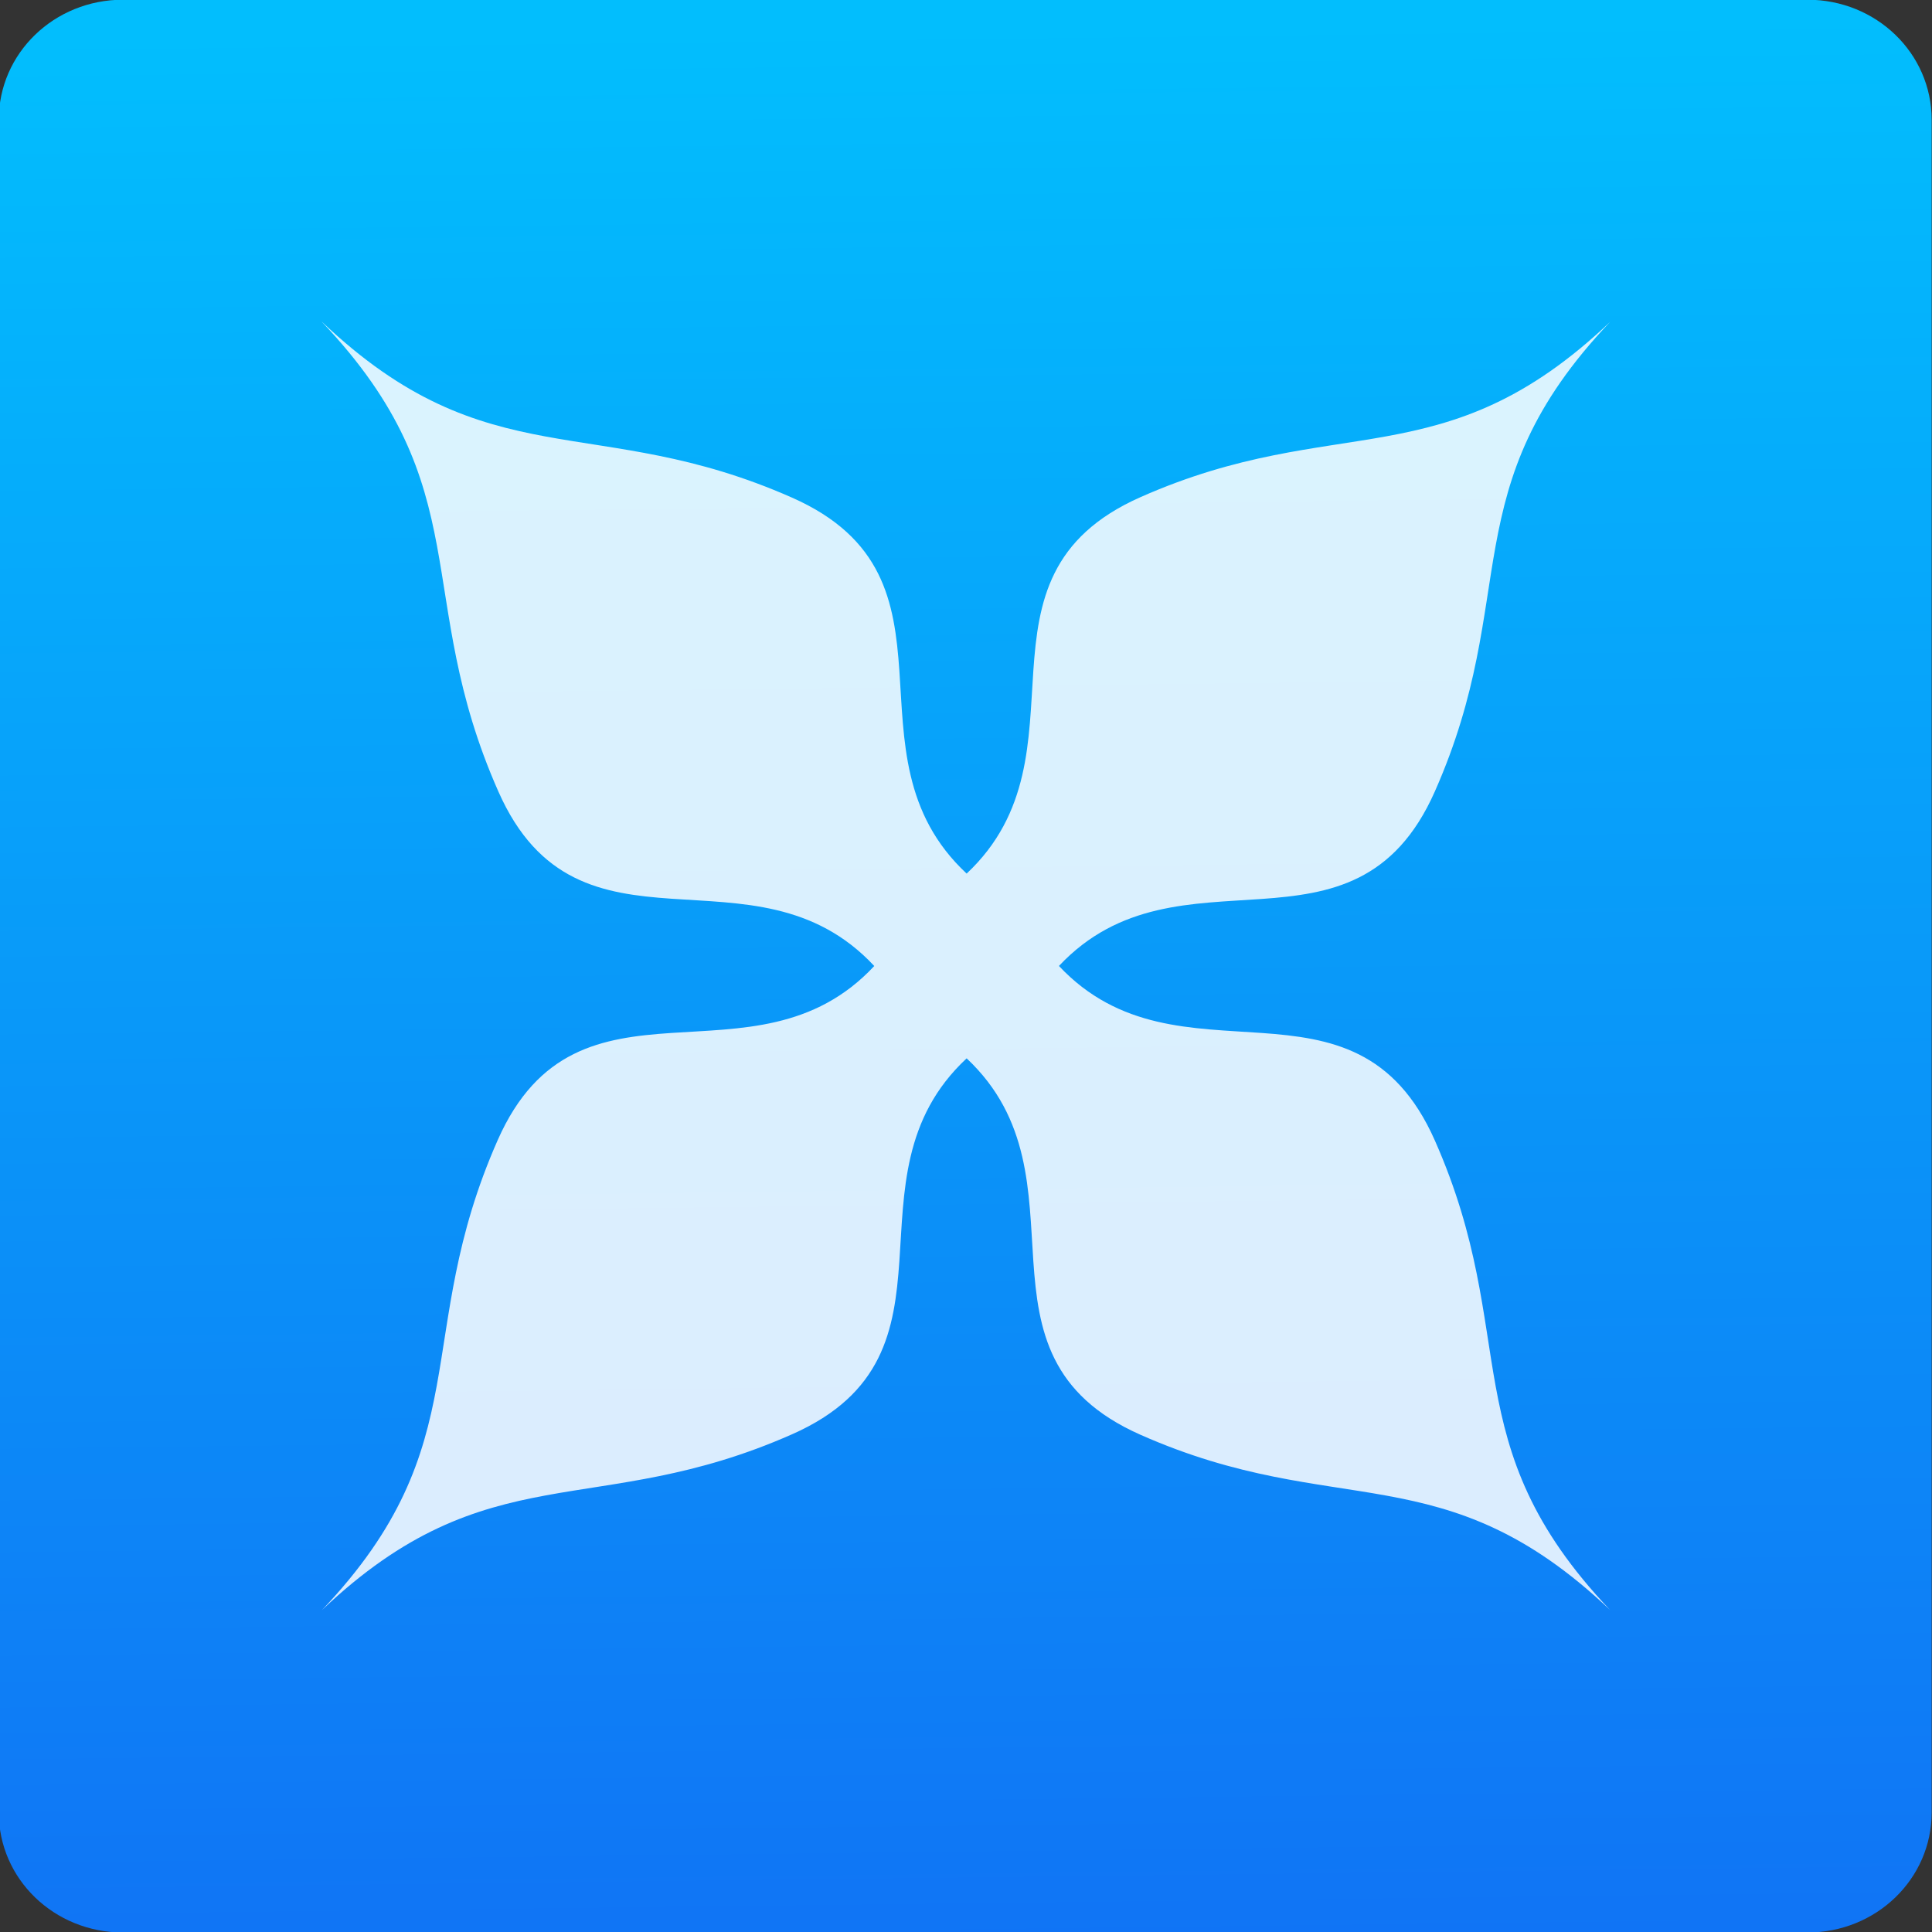 <svg xmlns="http://www.w3.org/2000/svg" viewBox="0 0 48 48"><rect x="0" y="0" width="48" height="48" fill="#333333" stroke="none"/><defs><filter color-interpolation-filters="sRGB"><feGaussianBlur stdDeviation="1.71"/></filter><linearGradient gradientTransform="scale(1.006.994)" gradientUnits="userSpaceOnUse" y2="7.02" x2="0" y1="92.54"><stop/><stop offset="1" stop-opacity=".588"/></linearGradient><linearGradient gradientUnits="userSpaceOnUse" y2="-26.05" x2="-125.19" y1="73.5" x1="-123.97" id="0" gradientTransform="matrix(1.035 0 0 1 4.382 0)"><stop stop-color="#1074f5"/><stop offset="1" stop-color="#02befd"/></linearGradient></defs><g fill-rule="evenodd"><path d="m-170.49-27.421h87.55c3.577 0 6.458 2.783 6.458 6.241v87.978c0 3.457-2.88 6.241-6.457 6.241h-87.55c-3.577 0-6.457-2.783-6.457-6.241v-87.978c0-3.457 2.88-6.241 6.457-6.241" fill="url(#0)" transform="matrix(.478 0 0 .478 84.55 13.1)"/><path d="m8 8c3.93 4.139 2.225 6.788 4.381 11.663 2 4.525 6.357 1.138 9.34 4.337-2.982 3.199-7.353-.203-9.354 4.322-2.156 4.876-.436 7.539-4.366 11.678 4.14-3.93 6.803-2.21 11.678-4.366 4.525-2 1.138-6.357 4.337-9.34 3.176 2.983-.197 7.356 4.322 9.354 4.877 2.157 7.523.42 11.663 4.351-3.931-4.14-2.195-6.787-4.352-11.663-1.999-4.519-6.357-1.161-9.34-4.337 2.983-3.176 7.341.182 9.34-4.337 2.157-4.877.42-7.523 4.352-11.663-4.14 3.931-6.787 2.195-11.663 4.351-4.519 1.999-1.146 6.372-4.322 9.354-3.199-2.982.188-7.338-4.337-9.34-4.876-2.156-7.539-.436-11.678-4.366" fill="#fff" fill-opacity=".85"/></g></svg>
